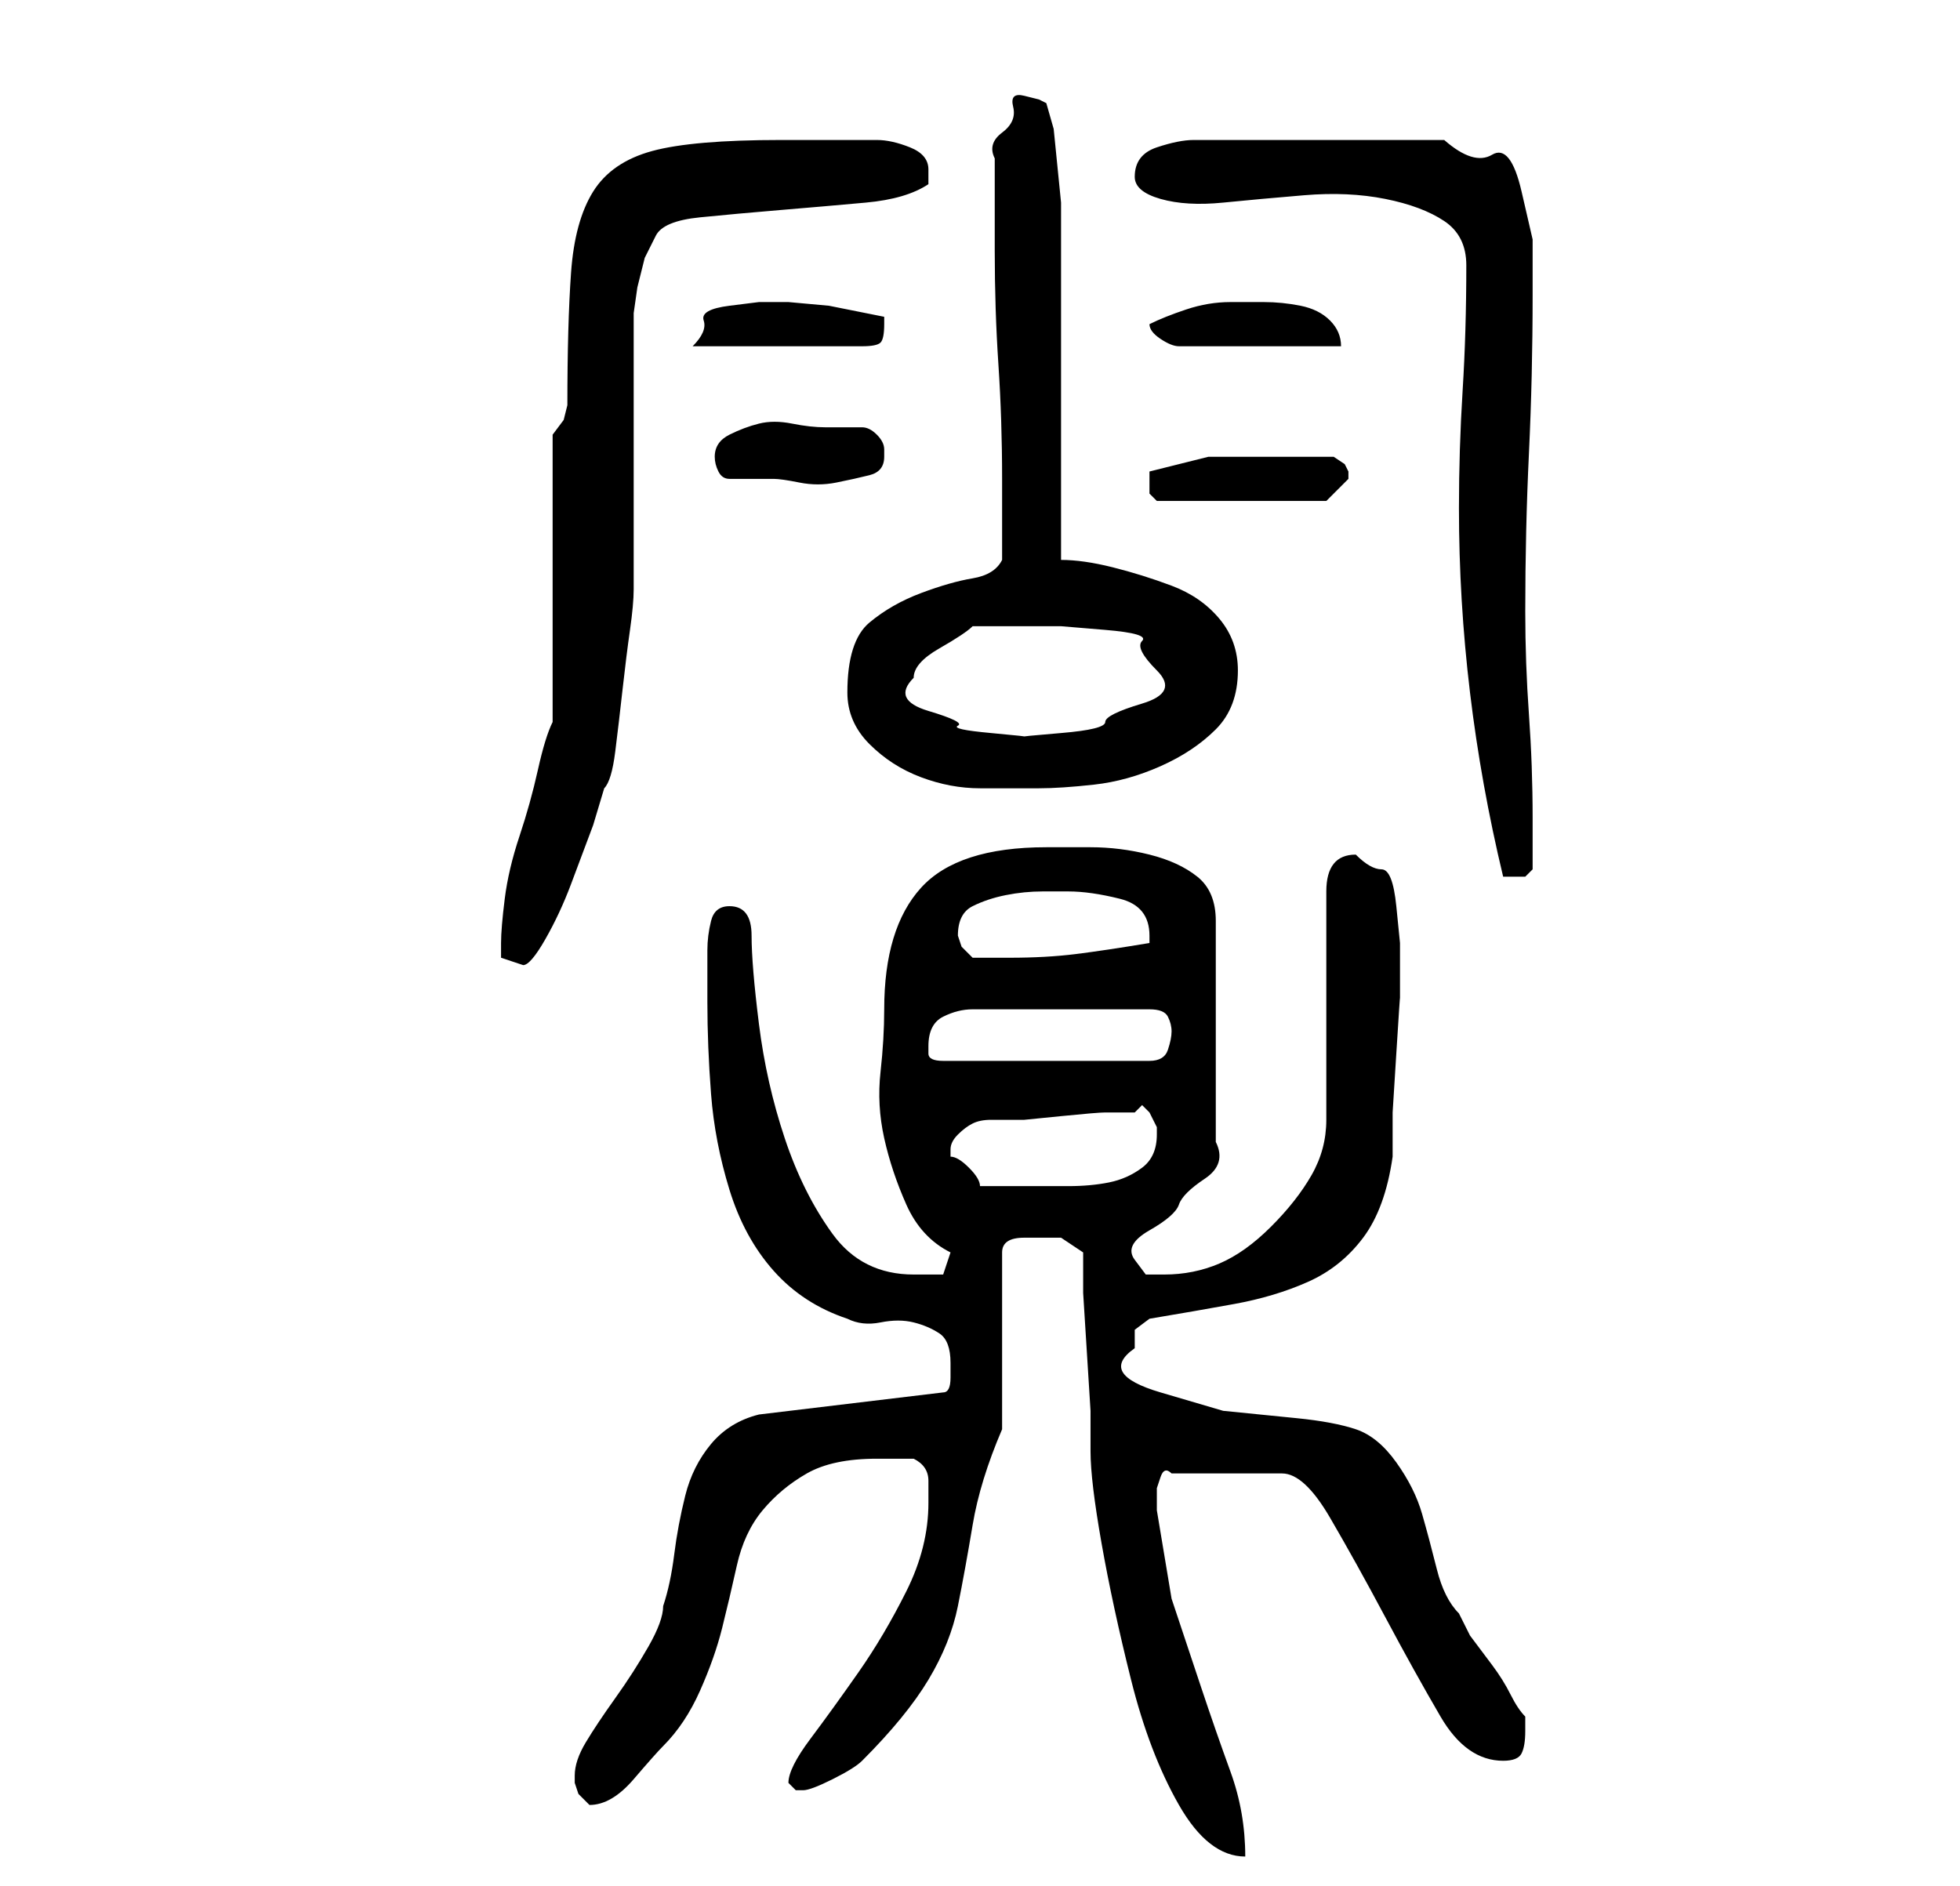 <?xml version="1.0" standalone="no"?>
<!DOCTYPE svg PUBLIC "-//W3C//DTD SVG 1.1//EN" "http://www.w3.org/Graphics/SVG/1.1/DTD/svg11.dtd" >
<svg xmlns="http://www.w3.org/2000/svg" xmlns:xlink="http://www.w3.org/1999/xlink" version="1.1" viewBox="-10 0 266 256">
   <path fill="currentColor"
d="M137 170v5.5t0.5 8t0.5 8v5.5q0 4 1.5 12.5t4 18.5t6.5 17t9 7q0 -6 -2 -11.5t-4 -11.5l-4 -12t-2 -12v-1v-2t0.5 -1.5t1.5 -0.5h15q3 0 6.5 6t7.5 13.5t7.5 13.5t8.5 6q2 0 2.5 -1t0.5 -3v-1v-1q-1 -1 -2 -3t-2.5 -4l-3 -4t-1.5 -3q-2 -2 -3 -6t-2 -7.5t-3.5 -7
t-5.5 -4.5t-8 -1.5l-10 -1t-8.5 -2.5t-3.5 -6v-2.5t2 -1.5q6 -1 11.5 -2t10 -3t7.5 -6t4 -11v-6t0.5 -8t0.5 -7.5v-4.5v-3t-0.5 -5t-2 -5t-3.5 -2q-4 0 -4 5v31q0 4 -2 7.5t-5.5 7t-7 5t-7.5 1.5h-2.5t-1.5 -2t2 -4t4 -3.5t3.5 -3.5t1.5 -5v-30q0 -4 -2.5 -6t-6.5 -3t-8 -1
h-6q-12 0 -17 5.5t-5 16.5q0 4 -0.5 8.5t0.5 9t3 9t6 6.5l-1 3h-2h-2q-7 0 -11 -5.5t-6.5 -13t-3.5 -15.5t-1 -12t-3 -4q-2 0 -2.5 2t-0.5 4v4.5v2.5q0 6 0.5 12.5t2.5 13t6 11t10 6.5q2 1 4.5 0.5t4.5 0t3.5 1.5t1.5 4v2q0 2 -1 2l-25 3q-4 1 -6.5 4t-3.5 7t-1.5 8t-1.5 7
q0 2 -2 5.5t-4.5 7t-4 6t-1.5 4.5v1l0.5 1.5t1.5 1.5v0q3 0 6 -3.5t4 -4.5q3 -3 5 -7.5t3 -8.5t2 -8.5t3.5 -7.5t6 -5t9.5 -2h3h2q2 1 2 3v3q0 6 -3 12t-6.5 11t-6.5 9t-3 6l0.5 0.5l0.5 0.5h1q1 0 4 -1.5t4 -2.5q6 -6 9 -11t4 -10t2 -11t4 -13v-24q0 -2 3 -2h3h2t3 2z
M119 156q0 -1 1 -2t2 -1.5t2.5 -0.5h1.5h3t5 -0.5t6 -0.5h4l1 -1l0.5 0.5l0.5 0.5l0.5 1l0.5 1v1q0 3 -2 4.5t-4.5 2t-5.5 0.5h-4h-4h-4q0 -1 -1.5 -2.5t-2.5 -1.5v-1zM116 142q0 -3 2 -4t4 -1h24q2 0 2.5 1t0.5 2t-0.5 2.5t-2.5 1.5h-28q-2 0 -2 -1v-1zM58 128v2t3 1
q1 0 3 -3.5t3.5 -7.5l3 -8t1.5 -5q1 -1 1.5 -5t1 -8.5t1 -8t0.5 -5.5v-6v-12v-11v-7v-1.5t0.5 -3.5l1 -4t1.5 -3q1 -2 6 -2.5t11 -1t11.5 -1t8.5 -2.5v-2q0 -2 -2.5 -3t-4.5 -1h-13q-12 0 -17.5 1.5t-8 5.5t-3 11t-0.5 18l-0.5 2t-1.5 2v39q-1 2 -2 6.5t-2.5 9t-2 8.5
t-0.5 6zM120 127q0 -3 2 -4t4.5 -1.5t5 -0.5h3.5q3 0 7 1t4 5v1q-6 1 -10 1.5t-9 0.5h-5l-1.5 -1.5t-0.5 -1.5zM188 69q0 25 6 50h1h2t1 -1v-3.5v-3.5q0 -7 -0.5 -14t-0.5 -14q0 -11 0.5 -21.5t0.5 -21.5v-7.5t-1.5 -6.5t-4 -5t-6.5 -2h-34q-2 0 -5 1t-3 4q0 2 3.5 3
t8.5 0.5t11 -1t11 0.5t8 3t3 6q0 9 -0.5 17t-0.5 16zM105 94q0 4 3 7t7 4.5t8 1.5h8q3 0 7.5 -0.5t9 -2.5t7.5 -5t3 -8q0 -4 -2.5 -7t-6.5 -4.5t-8 -2.5t-7 -1v-9.5v-13.5v-13.5v-8.5v-3.5t-0.5 -5t-0.5 -5t-1 -3.5l-1 -0.5t-2 -0.5t-1.5 1.5t-1.5 3.5t-1 3.5v1.5v5v6
q0 8 0.5 15.5t0.5 15.5v11q-1 2 -4 2.5t-7 2t-7 4t-3 9.5zM114 92q0 -2 3.5 -4t4.5 -3h4h4h4t6 0.5t5 1.5t2 4t-2 4.5t-5 2.5t-6 1.5t-5 0.5t-4.5 -0.5t-4.5 -1t-4 -2t-2 -4.5zM146 65v2t1 1h23l1 -1l2 -2v0v-1l-0.5 -1t-1.5 -1h-4.5h-4.5h-8t-8 2v0.5v0.5zM87 62q0 1 0.5 2
t1.5 1h6q1 0 3.5 0.5t5 0t4.5 -1t2 -2.5v-1q0 -1 -1 -2t-2 -1h-5q-2 0 -4.5 -0.5t-4.5 0t-4 1.5t-2 3zM97 41h-4t-4 0.5t-3.5 2t-1.5 3.5h23q2 0 2.5 -0.5t0.5 -2.5v0v-1l-7.5 -1.5t-5.5 -0.5zM146 44q0 1 1.5 2t2.5 1h22q0 -2 -1.5 -3.5t-4 -2t-5 -0.5h-4.5q-3 0 -6 1t-5 2
z" />
</svg>
